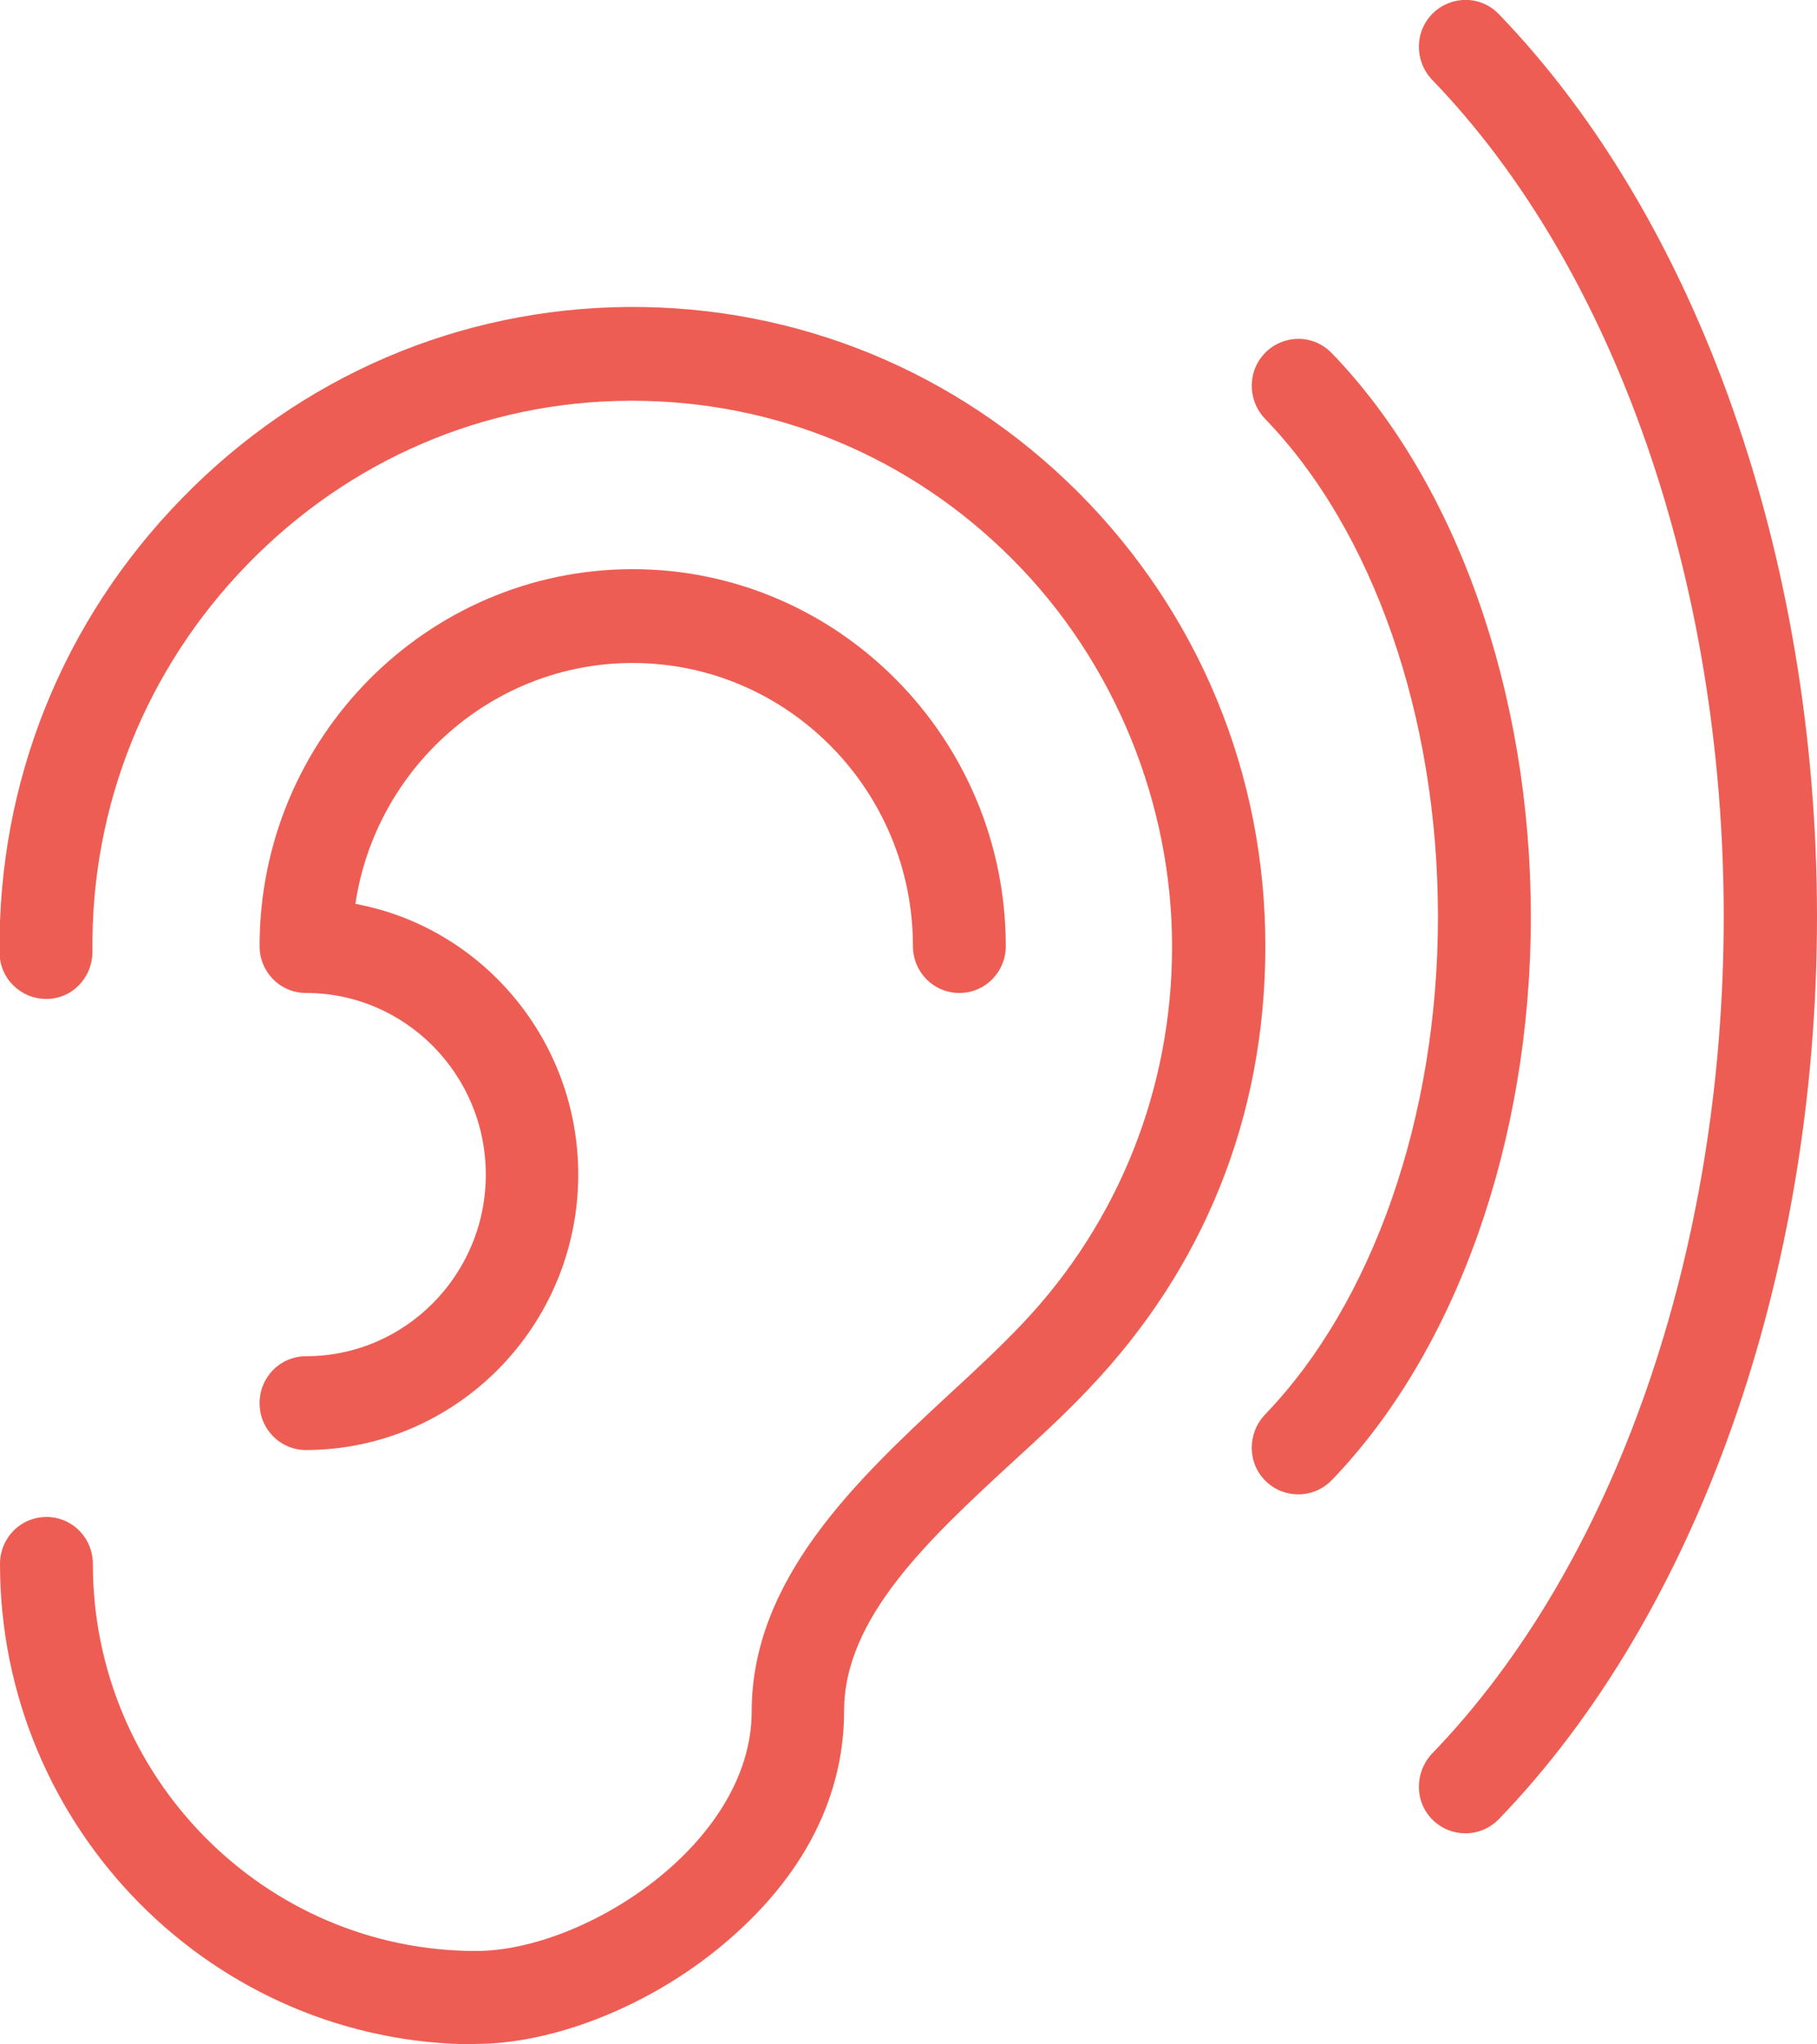 <svg width="80" height="90" viewBox="0 0 80 90" fill="none" xmlns="http://www.w3.org/2000/svg">
<g clip-path="url(#clip0_132_431)">
<path d="M20.962 90C9.403 90 -1.50874e-05 80.503 -1.50874e-05 68.847C-1.50874e-05 67.702 0.911 66.782 2.044 66.782C3.178 66.782 4.088 67.702 4.088 68.847C4.088 78.231 11.652 85.889 20.962 85.889C25.756 85.889 33.096 81.159 33.096 75.341C33.096 69.522 37.705 65.168 41.775 61.395C42.945 60.325 44.042 59.293 45.008 58.279C49.264 53.794 51.605 47.9 51.605 41.668C51.605 35.437 49.115 29.168 44.581 24.626C40.102 20.121 34.156 17.643 27.837 17.643C27.782 17.643 27.726 17.643 27.67 17.643C21.333 17.681 15.387 20.234 10.908 24.832C6.43 29.431 3.995 35.493 4.07 41.894C4.07 43.039 3.178 43.977 2.044 43.977C0.911 43.977 -0.019 43.076 -0.019 41.931C-0.093 34.423 2.75 27.328 8.009 21.942C13.25 16.555 20.237 13.57 27.652 13.514C35.122 13.458 42.165 16.367 47.48 21.679C52.794 27.009 55.712 34.086 55.712 41.65C55.712 49.214 52.962 55.858 47.963 61.114C46.904 62.24 45.696 63.347 44.525 64.417C40.901 67.758 37.166 71.23 37.166 75.303C37.166 79.376 35.122 82.999 31.442 85.927C28.302 88.423 24.269 89.981 20.943 89.981L20.962 90Z" fill="#EE5D53"/>
<path d="M13.473 63.835C12.339 63.835 11.429 62.916 11.429 61.771C11.429 60.626 12.339 59.706 13.473 59.706C17.84 59.706 21.389 56.121 21.389 51.71C21.389 47.299 17.84 43.714 13.473 43.714C12.339 43.714 11.429 42.795 11.429 41.65C11.429 32.49 18.806 25.057 27.856 25.057C36.906 25.057 44.283 32.509 44.283 41.65C44.283 42.795 43.373 43.714 42.239 43.714C41.106 43.714 40.195 42.795 40.195 41.65C40.195 34.78 34.657 29.187 27.856 29.187C21.686 29.187 16.539 33.804 15.647 39.791C21.222 40.824 25.459 45.779 25.459 51.71C25.459 58.392 20.07 63.835 13.454 63.835H13.473Z" fill="#EE5D53"/>
<path d="M64.52 80.709C64 80.709 63.498 80.521 63.089 80.127C62.272 79.339 62.272 78.025 63.052 77.199C71.099 68.865 75.893 55.089 75.893 40.355C75.893 25.62 71.099 11.844 63.052 3.51C62.272 2.684 62.272 1.389 63.089 0.582C63.907 -0.206 65.189 -0.206 65.988 0.619C74.76 9.704 80 24.569 80 40.355C80 56.14 74.76 71.005 65.988 80.09C65.58 80.503 65.059 80.709 64.52 80.709Z" fill="#EE5D53"/>
<path d="M57.161 65.787C56.641 65.787 56.139 65.6 55.73 65.205C54.913 64.417 54.913 63.103 55.693 62.277C60.451 57.341 63.312 49.139 63.312 40.355C63.312 31.57 60.469 23.368 55.693 18.432C54.913 17.606 54.913 16.311 55.73 15.504C56.548 14.715 57.83 14.715 58.63 15.541C64.13 21.228 67.401 30.5 67.401 40.355C67.401 50.209 64.13 59.462 58.63 65.168C58.221 65.581 57.7 65.787 57.161 65.787Z" fill="#EE5D53"/>
</g>
<defs>
<clipPath id="clip0_132_431">
<rect width="80" height="90" fill="white"/>
</clipPath>
</defs>
</svg>
